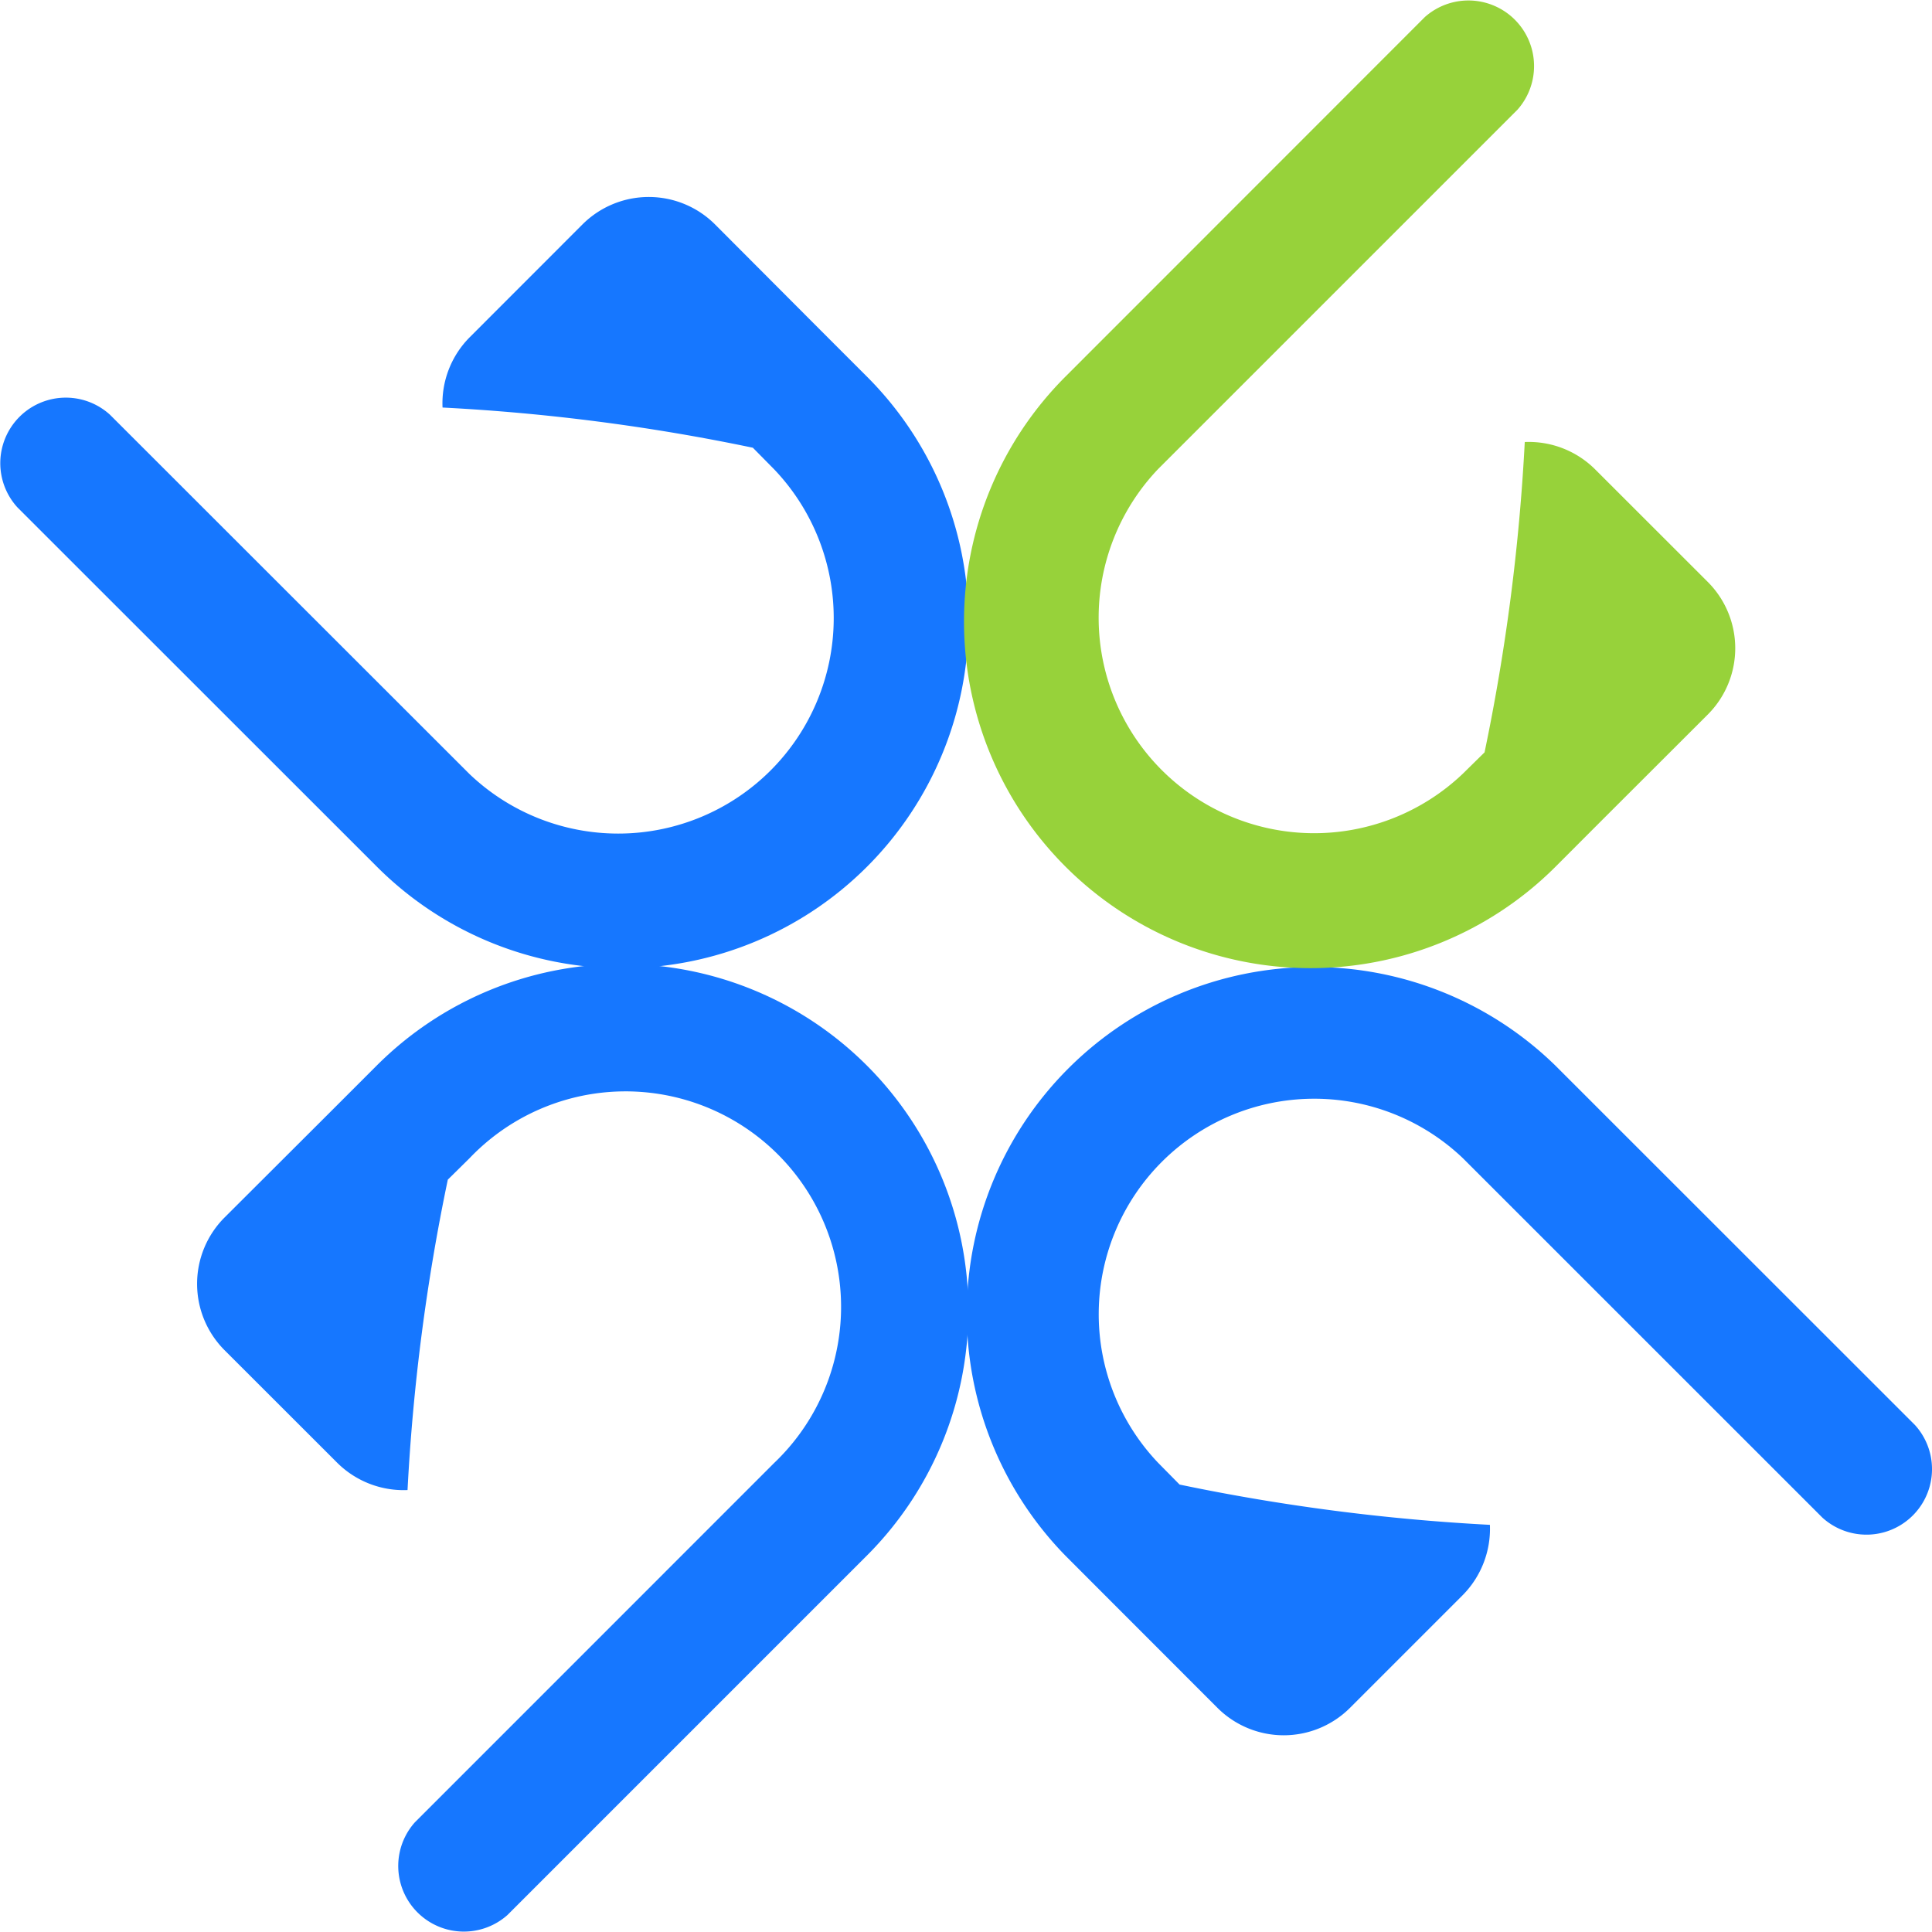 <svg xmlns="http://www.w3.org/2000/svg" width="25.998" height="26" viewBox="0 0 25.998 26">
  <g id="组_2307" data-name="组 2307" transform="translate(-947.557 -527.556)">
    <path id="联合_2-3" data-name="联合 2-3" d="M962.345,548.942l-.623-.624a4.663,4.663,0,0,1,6.594-6.594l4.838,4.836h0a.882.882,0,0,1-1.246,1.246h0l-4.837-4.836a2.9,2.9,0,0,0-4.1,4.1l.288.292a27.462,27.462,0,0,0,4.176.542,1.27,1.27,0,0,1-.368.948l-1.515,1.515a1.262,1.262,0,0,1-1.783,0Z" transform="translate(0.171 0.171)" fill="#1677ff"/>
    <path id="联合_6" data-name="联合 6" d="M958.6,531.966l.624.624a4.663,4.663,0,0,1-6.595,6.594h0l-4.838-4.836h0a.882.882,0,0,1,1.246-1.246h0l4.839,4.836a2.9,2.9,0,0,0,4.1-4.1h0l-.288-.292a27.22,27.22,0,0,0-4.176-.541,1.26,1.26,0,0,1,.368-.948l1.515-1.516a1.262,1.262,0,0,1,1.784,0Z" transform="translate(0 0.035)" fill="#1677ff"/>
    <path id="联合_8" data-name="联合 8" d="M951.968,542.347l.624-.624a4.663,4.663,0,0,1,6.595,6.595l-4.837,4.837h0a.883.883,0,0,1-1.247-1.246h0l4.837-4.838a2.9,2.9,0,1,0-4.1-4.1h0l-.292.288a27.328,27.328,0,0,0-.542,4.177,1.267,1.267,0,0,1-.948-.369l-1.515-1.514a1.263,1.263,0,0,1,0-1.784Z" transform="translate(0.035 0.171)" fill="#1677ff"/>
    <path id="联合_10" data-name="联合 10" d="M968.942,538.594l-.623.624a4.663,4.663,0,0,1-6.595-6.595h0l4.836-4.838h0a.883.883,0,0,1,1.247,1.246h0l-4.837,4.837a2.9,2.9,0,0,0,4.1,4.1l.293-.288a27.437,27.437,0,0,0,.541-4.176,1.265,1.265,0,0,1,.948.369l1.515,1.514a1.262,1.262,0,0,1,0,1.784Z" transform="translate(0.171)" fill="#97d23a"/>
  </g>
</svg>
